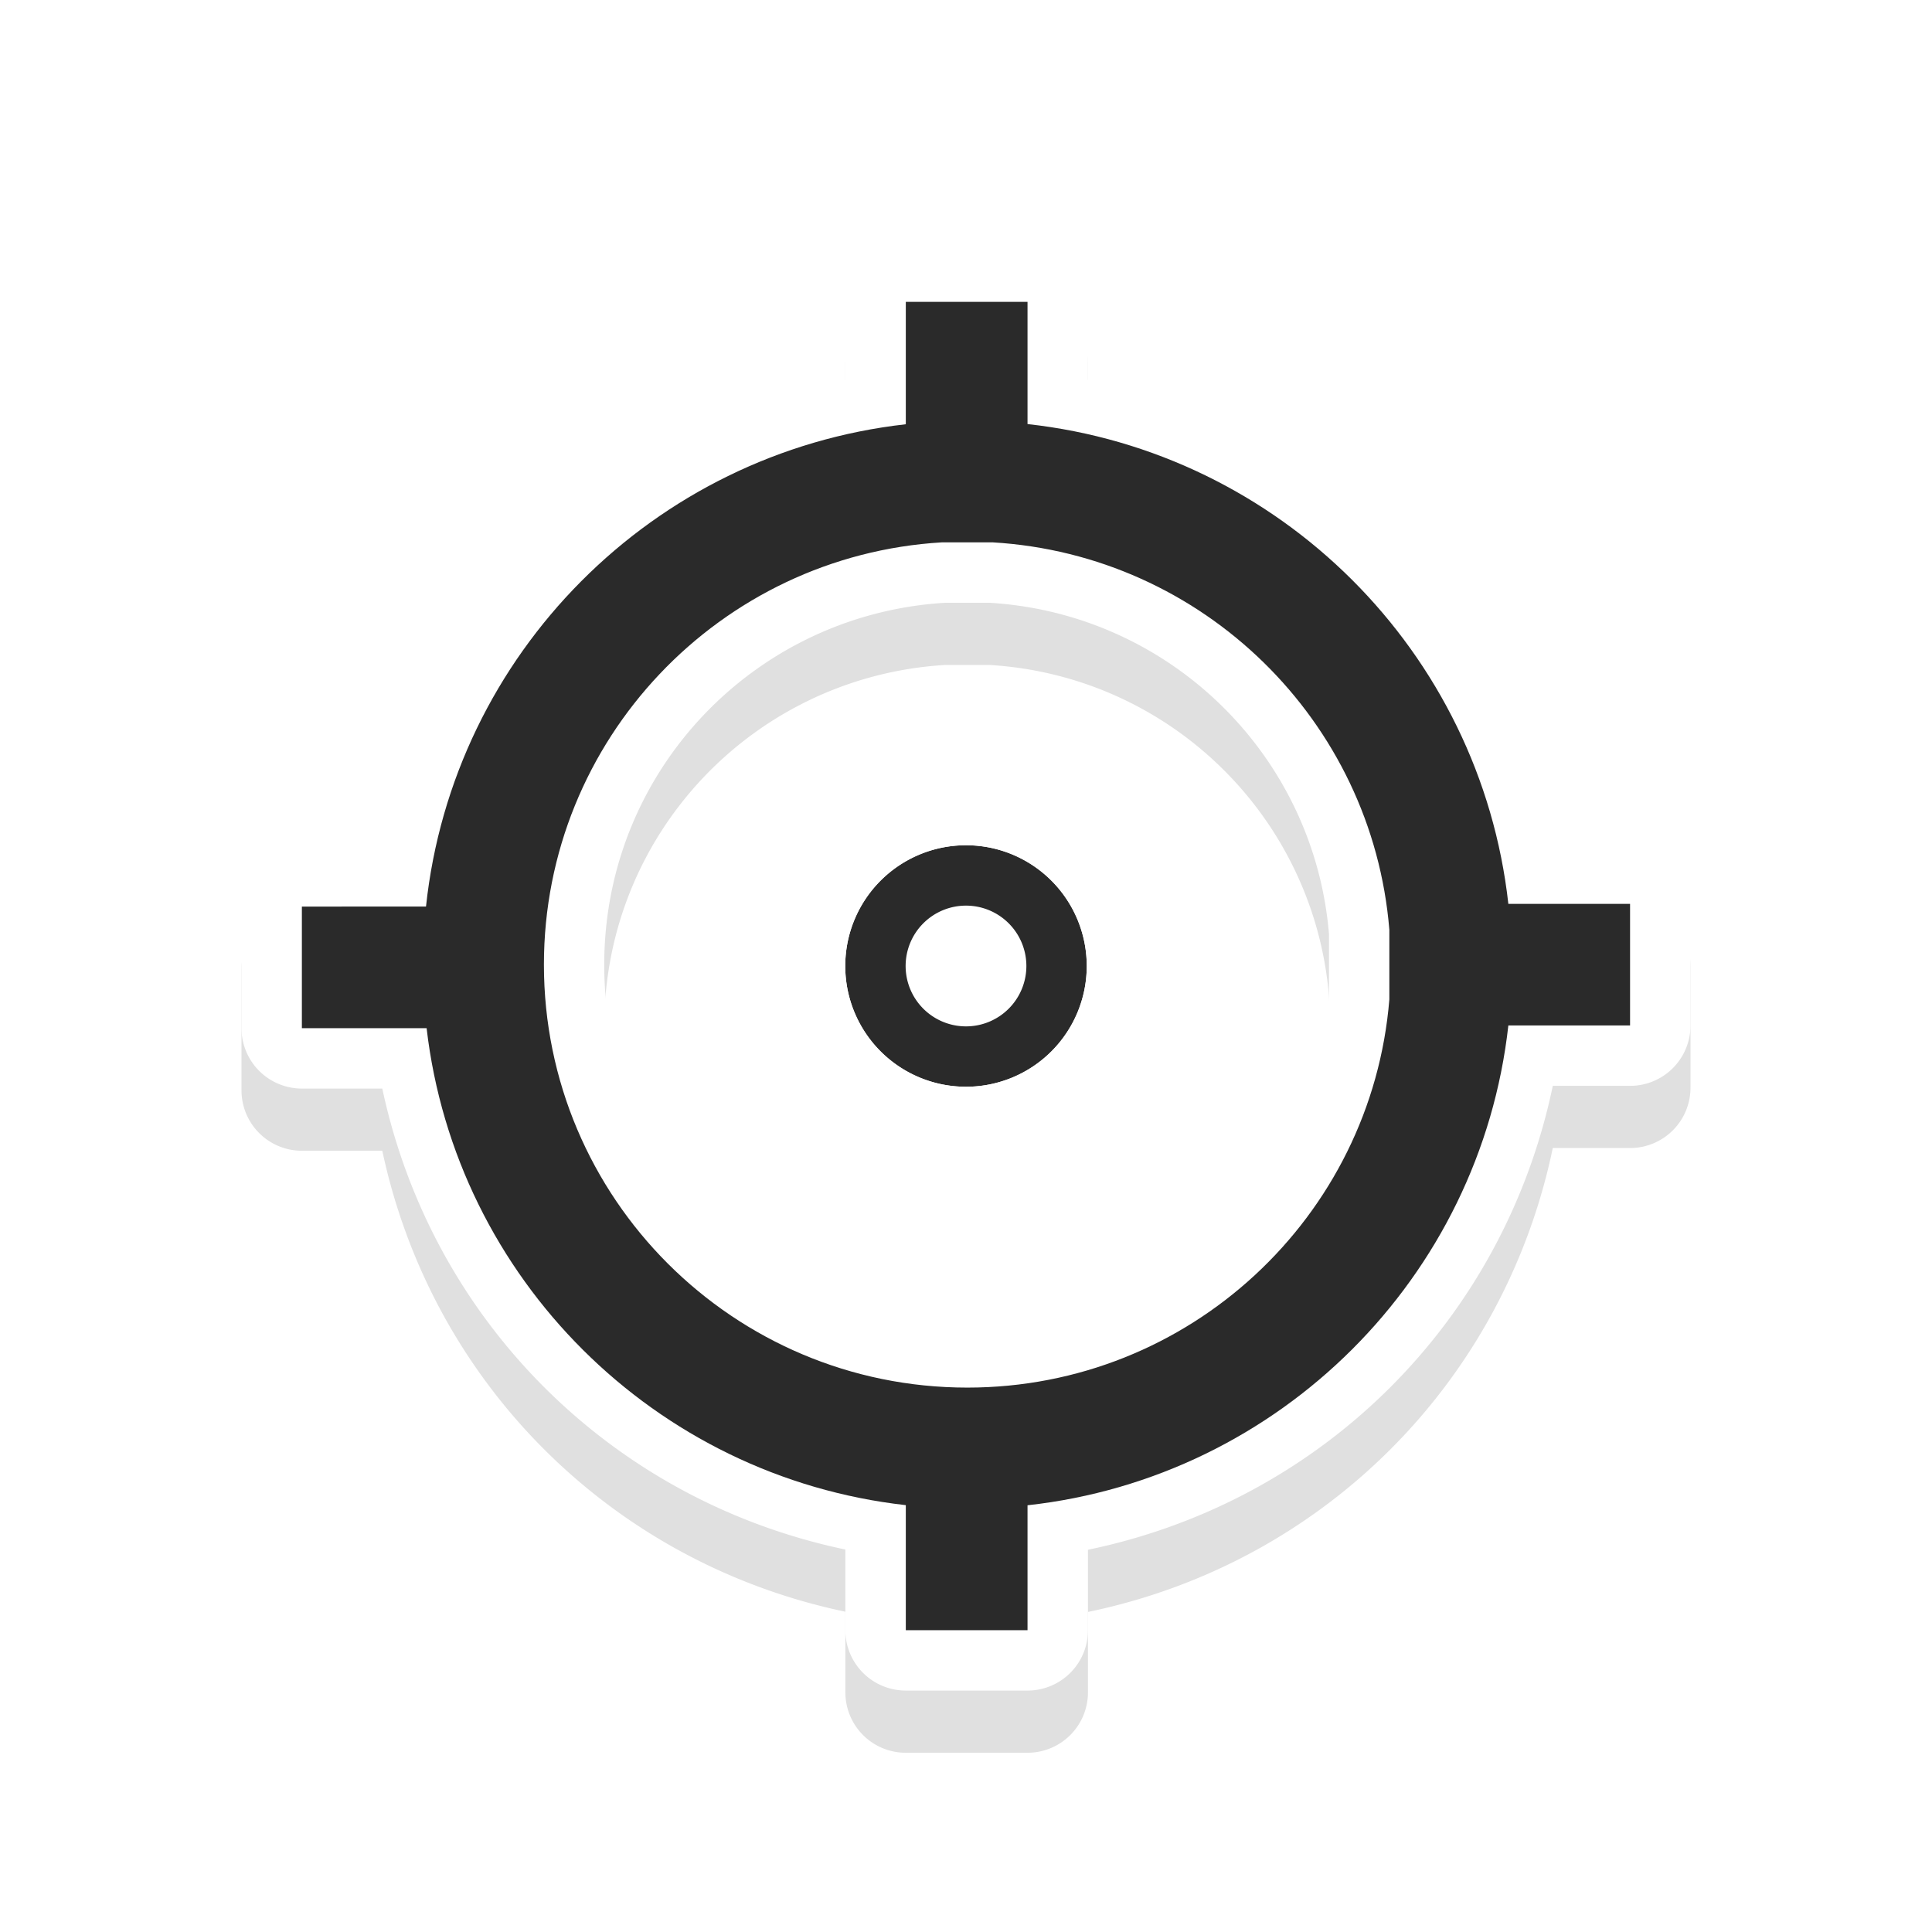 <?xml version="1.0" encoding="UTF-8" standalone="no"?>
<!-- Created with Inkscape (http://www.inkscape.org/) -->

<svg
   xmlns:dc="http://purl.org/dc/elements/1.1/"
   xmlns:cc="http://creativecommons.org/ns#"
   xmlns:rdf="http://www.w3.org/1999/02/22-rdf-syntax-ns#"
   xmlns:svg="http://www.w3.org/2000/svg"
   xmlns="http://www.w3.org/2000/svg"
   xmlns:sodipodi="http://sodipodi.sourceforge.net/DTD/sodipodi-0.dtd"
   xmlns:inkscape="http://www.inkscape.org/namespaces/inkscape"
   width="32"
   height="32"
   viewBox="0 0 32 32"
   id="svg2"
   version="1.1"
   inkscape:version="0.92.4 5da689c313, 2019-01-14"
   sodipodi:docname="color-picker.svg">
  <defs
     id="defs4">
    <filter
       inkscape:collect="always"
       style="color-interpolation-filters:sRGB"
       id="filter931"
       x="-0.12"
       width="1.24"
       y="-0.12"
       height="1.24">
      <feGaussianBlur
         inkscape:collect="always"
         stdDeviation="1.2"
         id="feGaussianBlur933" />
    </filter>
  </defs>
  <sodipodi:namedview
     id="base"
     pagecolor="#dcdcdc"
     bordercolor="#666666"
     borderopacity="1.0"
     inkscape:pageopacity="0"
     inkscape:pageshadow="2"
     inkscape:zoom="26.792247"
     inkscape:cx="15.950696"
     inkscape:cy="15.864605"
     inkscape:document-units="px"
     inkscape:current-layer="g12717"
     showgrid="false"
     units="px"
     inkscape:window-width="1366"
     inkscape:window-height="694"
     inkscape:window-x="0"
     inkscape:window-y="44"
     inkscape:window-maximized="1"
     inkscape:snap-bbox="true"
     inkscape:bbox-nodes="true"
     inkscape:snap-bbox-edge-midpoints="true">
    <inkscape:grid
       type="xygrid"
       id="grid862" />
  </sodipodi:namedview>
  <g
     inkscape:label="Layer 1"
     inkscape:groupmode="layer"
     id="layer1"
     transform="translate(0,-1020.362)">
    <g
       transform="translate(-144.898,164.214)"
       style="display:inline"
       id="g12717"
       inkscape:export-filename="/home/spooky/Downloads/capitaine-cursors/color-picker.png"
       inkscape:export-xdpi="429.86514"
       inkscape:export-ydpi="429.86514">
      <path
         inkscape:connector-curvature="0"
         id="path881"
         d="m 159.9,861.178 a 1,1 0 0 0 -1,1 v 1.293 c -3.893,0.816 -6.891,3.825 -7.686,7.723 h -1.316 a 1,1 0 0 0 -1,1 v 2.014 a 1,1 0 0 0 1,1 h 1.332 c 0.823,3.856 3.807,6.826 7.67,7.635 v 1.336 a 1,1 0 0 0 1,1 h 2.018 a 1,1 0 0 0 1,-1 v -1.332 c 3.889,-0.805 6.889,-3.8 7.699,-7.684 h 1.281 a 1,1 0 0 0 1,-1 v -2.014 a 1,1 0 0 0 -1,-1 h -1.281 c -0.81,-3.884 -3.811,-6.878 -7.699,-7.684 v -1.287 a 1,1 0 0 0 -1,-1 z m 1,2 h 0.018 v 1.023 a 1,1 0 0 0 0.891,0.994 c 0.568,0.062 1.072,0.287 1.598,0.461 -0.65,-0.216 -1.296,-0.45 -2.008,-0.492 a 1,1 0 0 0 -0.059,-0.002 h -0.838 a 1,1 0 0 0 -0.059,0.002 c -0.912,0.054 -1.757,0.32 -2.562,0.654 0.678,-0.281 1.375,-0.536 2.133,-0.621 a 1,1 0 0 0 0.887,-0.992 z m 3.393,2.734 c 0.737,0.343 1.39,0.816 1.984,1.355 -0.594,-0.539 -1.249,-1.012 -1.984,-1.355 z m -6.83,0.029 c -0.868,0.418 -1.646,0.991 -2.307,1.678 0.662,-0.689 1.434,-1.26 2.307,-1.678 z m 3.09,1.221 h 0.736 c 2.986,0.18 5.373,2.523 5.621,5.484 v 1.018 c -0.259,3.082 -2.829,5.498 -5.99,5.498 -3.333,0 -6.014,-2.677 -6.014,-6.006 0,-3.205 2.491,-5.804 5.646,-5.994 z m 5.98,0.287 c 0.661,0.649 1.208,1.407 1.613,2.252 -0.405,-0.842 -0.953,-1.604 -1.613,-2.252 z m -11.695,0.619 c -0.483,0.577 -0.915,1.198 -1.223,1.895 0.307,-0.701 0.738,-1.316 1.223,-1.895 z m 13.41,1.979 c 0.298,0.7 0.553,1.427 0.641,2.213 a 1,1 0 0 0 0.992,0.889 h 1.018 v 0.014 h -1.018 a 1,1 0 0 0 -0.992,0.891 c -0.105,0.942 -0.379,1.829 -0.781,2.643 -0.419,0.848 -0.997,1.593 -1.676,2.238 0.676,-0.645 1.257,-1.393 1.676,-2.238 0.437,-0.882 0.715,-1.855 0.799,-2.883 a 1,1 0 0 0 0.004,-0.08 v -1.154 a 1,1 0 0 0 -0.004,-0.08 c -0.071,-0.871 -0.33,-1.681 -0.658,-2.451 z m -14.9,0.855 c -0.218,0.727 -0.441,1.458 -0.441,2.254 0,0.875 0.24,1.68 0.502,2.469 -0.167,-0.506 -0.388,-0.989 -0.451,-1.533 a 1,1 0 0 0 -0.992,-0.885 h -1.066 v -0.014 h 1.057 a 1,1 0 0 0 0.994,-0.895 c 0.053,-0.496 0.259,-0.932 0.398,-1.396 z m 0.295,5.52 c 0.805,1.778 2.233,3.204 4.014,4.008 -1.789,-0.802 -3.209,-2.222 -4.014,-4.008 z m 12.148,2.967 c -0.525,0.41 -1.06,0.792 -1.678,1.062 0.614,-0.27 1.155,-0.654 1.678,-1.062 z m -7.324,1.277 c 0.785,0.258 1.584,0.496 2.453,0.496 0.767,0 1.471,-0.216 2.174,-0.418 -0.43,0.123 -0.828,0.321 -1.285,0.371 a 1,1 0 0 0 -0.891,0.994 v 1.068 h -0.018 v -1.07 a 1,1 0 0 0 -0.887,-0.994 c -0.549,-0.062 -1.037,-0.281 -1.547,-0.447 z"
         style="color:#000000;font-style:normal;font-variant:normal;font-weight:normal;font-stretch:normal;font-size:medium;line-height:normal;font-family:sans-serif;font-variant-ligatures:normal;font-variant-position:normal;font-variant-caps:normal;font-variant-numeric:normal;font-variant-alternates:normal;font-feature-settings:normal;text-indent:0;text-align:start;text-decoration:none;text-decoration-line:none;text-decoration-style:solid;text-decoration-color:#000000;letter-spacing:normal;word-spacing:normal;text-transform:none;writing-mode:lr-tb;direction:ltr;text-orientation:mixed;dominant-baseline:auto;baseline-shift:baseline;text-anchor:start;white-space:normal;shape-padding:0;clip-rule:nonzero;display:inline;overflow:visible;visibility:visible;opacity:0.35;isolation:auto;mix-blend-mode:normal;color-interpolation:sRGB;color-interpolation-filters:linearRGB;solid-color:#000000;solid-opacity:1;vector-effect:none;fill:#000000;fill-opacity:1;fill-rule:nonzero;stroke:none;stroke-width:2;stroke-linecap:round;stroke-linejoin:round;stroke-miterlimit:4;stroke-dasharray:none;stroke-dashoffset:0;stroke-opacity:1;filter:url(#filter931);color-rendering:auto;image-rendering:auto;shape-rendering:auto;text-rendering:auto;enable-background:accumulate" />
      <path
         style="color:#000000;font-style:normal;font-variant:normal;font-weight:normal;font-stretch:normal;font-size:medium;line-height:normal;font-family:sans-serif;font-variant-ligatures:normal;font-variant-position:normal;font-variant-caps:normal;font-variant-numeric:normal;font-variant-alternates:normal;font-feature-settings:normal;text-indent:0;text-align:start;text-decoration:none;text-decoration-line:none;text-decoration-style:solid;text-decoration-color:#000000;letter-spacing:normal;word-spacing:normal;text-transform:none;writing-mode:lr-tb;direction:ltr;text-orientation:mixed;dominant-baseline:auto;baseline-shift:baseline;text-anchor:start;white-space:normal;shape-padding:0;clip-rule:nonzero;display:inline;overflow:visible;visibility:visible;opacity:1;isolation:auto;mix-blend-mode:normal;color-interpolation:sRGB;color-interpolation-filters:linearRGB;solid-color:#000000;solid-opacity:1;vector-effect:none;fill:#ffffff;fill-opacity:1;fill-rule:nonzero;stroke:none;stroke-width:2;stroke-linecap:round;stroke-linejoin:round;stroke-miterlimit:4;stroke-dasharray:none;stroke-dashoffset:0;stroke-opacity:1;color-rendering:auto;image-rendering:auto;shape-rendering:auto;text-rendering:auto;enable-background:accumulate"
         d="m 159.9,860.148 a 1,1 0 0 0 -1,1 v 1.293 c -3.893,0.816 -6.891,3.825 -7.686,7.723 h -1.316 a 1,1 0 0 0 -1,1 v 2.014 a 1,1 0 0 0 1,1 h 1.332 c 0.823,3.856 3.807,6.826 7.67,7.635 v 1.336 a 1,1 0 0 0 1,1 h 2.018 a 1,1 0 0 0 1,-1 v -1.332 c 3.889,-0.805 6.889,-3.8 7.699,-7.684 h 1.281 a 1,1 0 0 0 1,-1 v -2.014 a 1,1 0 0 0 -1,-1 h -1.281 c -0.81,-3.884 -3.811,-6.878 -7.699,-7.684 v -1.287 a 1,1 0 0 0 -1,-1 z m 1,2 h 0.018 v 1.023 a 1,1 0 0 0 0.891,0.994 c 0.568,0.062 1.072,0.287 1.598,0.461 -0.65,-0.216 -1.296,-0.45 -2.008,-0.492 a 1,1 0 0 0 -0.059,-0.002 h -0.838 a 1,1 0 0 0 -0.059,0.002 c -0.912,0.054 -1.757,0.32 -2.562,0.654 0.678,-0.281 1.375,-0.536 2.133,-0.621 a 1,1 0 0 0 0.887,-0.992 z m 3.393,2.734 c 0.737,0.343 1.39,0.816 1.984,1.355 -0.594,-0.539 -1.249,-1.012 -1.984,-1.355 z m -6.83,0.029 c -0.868,0.418 -1.646,0.991 -2.307,1.678 0.662,-0.689 1.434,-1.26 2.307,-1.678 z m 3.09,1.221 h 0.736 c 2.986,0.18 5.373,2.523 5.621,5.484 v 1.018 c -0.259,3.082 -2.829,5.498 -5.99,5.498 -3.333,0 -6.014,-2.677 -6.014,-6.006 0,-3.205 2.491,-5.804 5.646,-5.994 z m 5.98,0.287 c 0.661,0.649 1.208,1.407 1.613,2.252 -0.405,-0.842 -0.953,-1.604 -1.613,-2.252 z m -11.695,0.619 c -0.483,0.577 -0.915,1.198 -1.223,1.895 0.307,-0.701 0.738,-1.316 1.223,-1.895 z m 13.41,1.979 c 0.298,0.7 0.553,1.427 0.641,2.213 a 1,1 0 0 0 0.992,0.889 h 1.018 v 0.014 h -1.018 a 1,1 0 0 0 -0.992,0.891 c -0.105,0.942 -0.379,1.829 -0.781,2.643 -0.419,0.848 -0.997,1.593 -1.676,2.238 0.676,-0.645 1.257,-1.393 1.676,-2.238 0.437,-0.882 0.715,-1.855 0.799,-2.883 a 1,1 0 0 0 0.004,-0.08 v -1.154 a 1,1 0 0 0 -0.004,-0.08 c -0.071,-0.871 -0.33,-1.681 -0.658,-2.451 z m -14.9,0.855 c -0.218,0.727 -0.441,1.458 -0.441,2.254 0,0.875 0.24,1.68 0.502,2.469 -0.167,-0.506 -0.388,-0.989 -0.451,-1.533 a 1,1 0 0 0 -0.992,-0.885 h -1.066 v -0.014 h 1.057 a 1,1 0 0 0 0.994,-0.895 c 0.053,-0.496 0.259,-0.932 0.398,-1.396 z m 0.295,5.52 c 0.805,1.778 2.233,3.204 4.014,4.008 -1.789,-0.802 -3.209,-2.222 -4.014,-4.008 z m 12.148,2.967 c -0.525,0.41 -1.06,0.792 -1.678,1.062 0.614,-0.27 1.155,-0.654 1.678,-1.062 z m -7.324,1.277 c 0.785,0.258 1.584,0.496 2.453,0.496 0.767,0 1.471,-0.216 2.174,-0.418 -0.43,0.123 -0.828,0.321 -1.285,0.371 a 1,1 0 0 0 -0.891,0.994 v 1.068 h -0.018 v -1.07 a 1,1 0 0 0 -0.887,-0.994 c -0.549,-0.062 -1.037,-0.281 -1.547,-0.447 z"
         id="path877"
         inkscape:connector-curvature="0" />
      <path
         style="display:inline;fill:#2a2a2a;fill-opacity:1;stroke-width:0.022"
         inkscape:connector-curvature="0"
         d="m 151.954,871.163 c 0.445,-4.188 3.763,-7.518 7.947,-7.988 v -2.027 h 2.016 v 2.024 c 4.18,0.459 7.5,3.772 7.964,7.947 h 2.016 v 2.014 h -2.016 c -0.465,4.174 -3.785,7.487 -7.964,7.947 v 2.069 h -2.016 v -2.071 c -4.155,-0.467 -7.455,-3.754 -7.937,-7.9 h -2.066 v -2.014 z m 15.956,0.386 c -0.282,-3.462 -3.084,-6.212 -6.571,-6.418 h -0.838 c -3.678,0.217 -6.594,3.265 -6.594,6.994 0,3.869 3.14,7.006 7.013,7.006 3.679,0 6.697,-2.83 6.99,-6.43 v -1.153 z"
         p-id="7413"
         id="path6" />
      <path
         style="opacity:1;fill:#2a2a2a;fill-opacity:1;stroke:none;stroke-width:1.333;stroke-linecap:round;stroke-linejoin:round;stroke-miterlimit:4;stroke-dasharray:none;stroke-opacity:1;paint-order:stroke fill markers"
         d="M 16 14 A 2 2 0 0 0 14 16 A 2 2 0 0 0 16 18 A 2 2 0 0 0 18 16 A 2 2 0 0 0 16 14 z M 16 15 A 1 1 0 0 1 17 16 A 1 1 0 0 1 16 17 A 1 1 0 0 1 15 16 A 1 1 0 0 1 16 15 z "
         transform="translate(144.898,856.148)"
         id="path864" />
      <path
         style="opacity:1;fill:#ffffff;fill-opacity:1;stroke:none;stroke-width:2.4;stroke-linecap:round;stroke-linejoin:round;stroke-miterlimit:4;stroke-dasharray:none;stroke-opacity:1;paint-order:stroke fill markers"
         d="M 16 13 A 3 3 0 0 0 13 16 A 3 3 0 0 0 16 19 A 3 3 0 0 0 19 16 A 3 3 0 0 0 16 13 z M 16 14 A 2 2 0 0 1 18 16 A 2 2 0 0 1 16 18 A 2 2 0 0 1 14 16 A 2 2 0 0 1 16 14 z "
         transform="translate(144.898,856.148)"
         id="path935" />
    </g>
  </g>
</svg>

